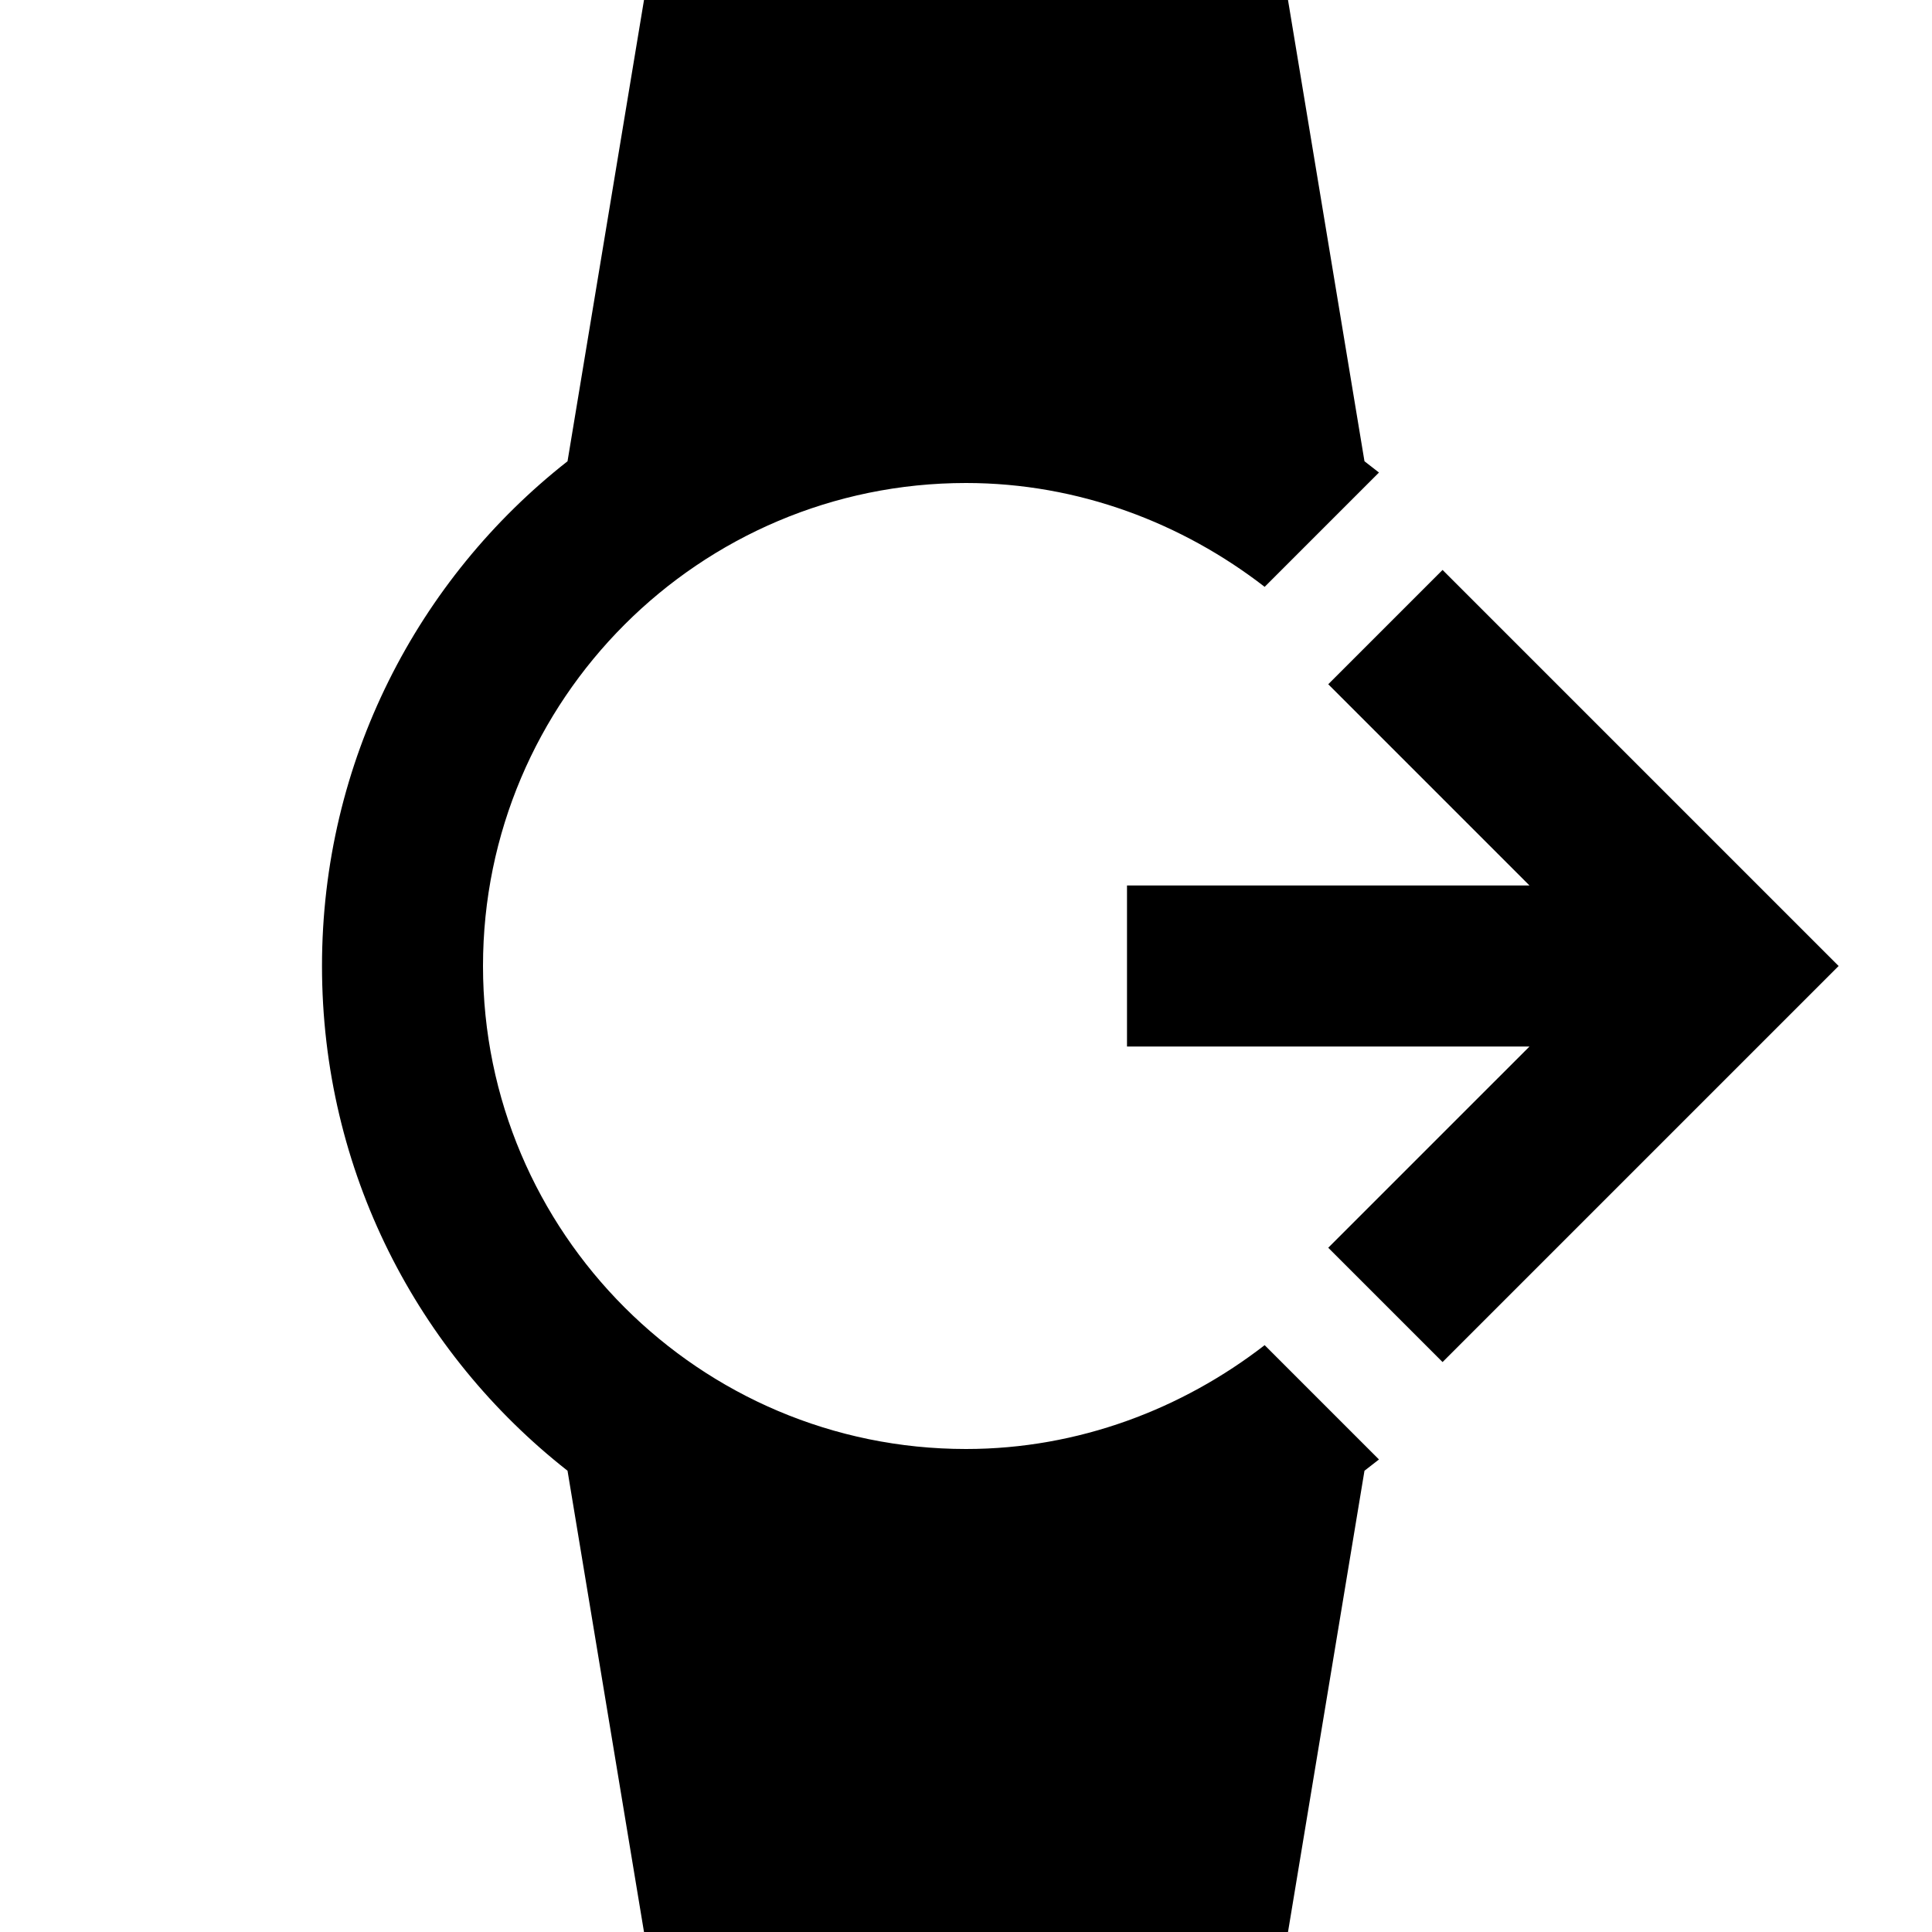 <svg xmlns="http://www.w3.org/2000/svg" xmlns:xlink="http://www.w3.org/1999/xlink" id="mdi-watch-export" width="24" height="24" version="1.1" viewBox="0 0 24 24"><path d="M14,11H19L16.5,8.5L17.92,7.08L22.84,12L17.92,16.92L16.5,15.5L19,13H14V11M12,18C8.69,18 6,15.31 6,12C6,8.69 8.69,6 12,6C13.4,6 14.69,6.5 15.71,7.29L17.13,5.87L16.95,5.73L16,0H8L7.05,5.73C5.19,7.19 4,9.46 4,12C4,14.55 5.19,16.81 7.05,18.27L8,24H16L16.95,18.27L17.13,18.13L15.71,16.71C14.69,17.5 13.4,18 12,18Z"/></svg>